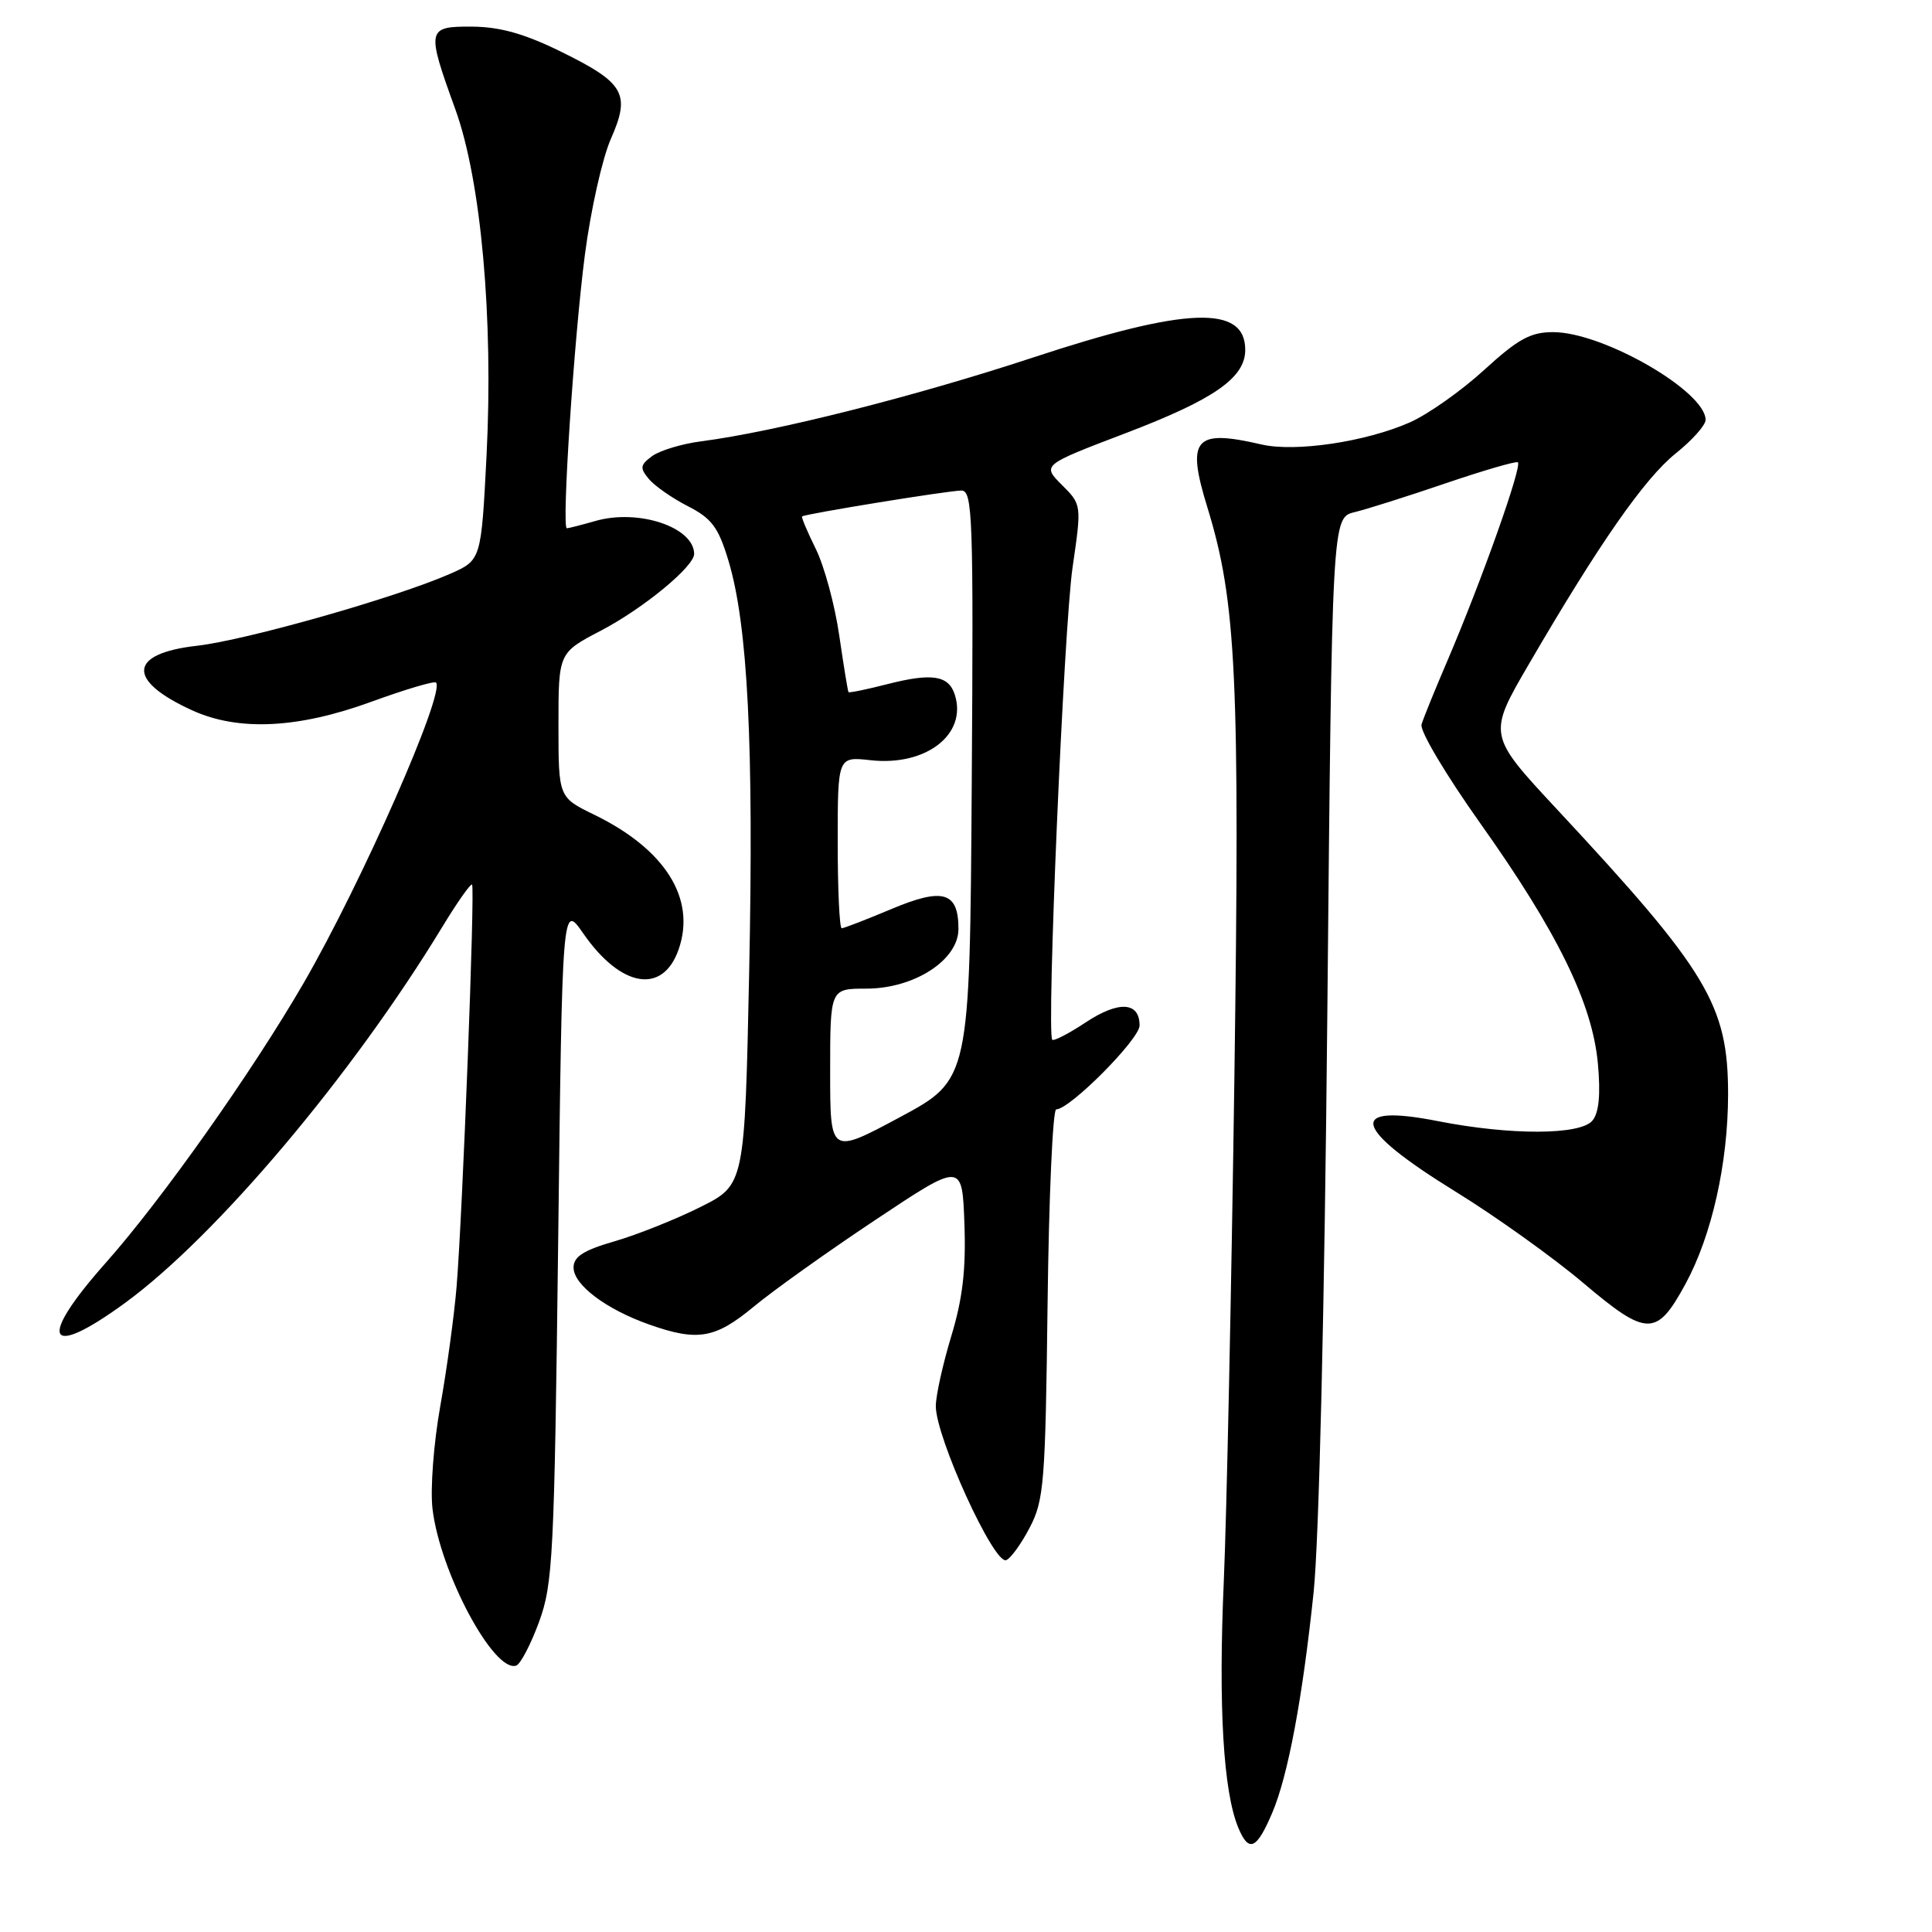 <?xml version="1.0" encoding="UTF-8" standalone="no"?>
<!DOCTYPE svg PUBLIC "-//W3C//DTD SVG 1.1//EN" "http://www.w3.org/Graphics/SVG/1.1/DTD/svg11.dtd" >
<svg xmlns="http://www.w3.org/2000/svg" xmlns:xlink="http://www.w3.org/1999/xlink" version="1.1" viewBox="0 0 256 256">
 <g >
 <path fill="currentColor"
d=" M 168.59 240.18 C 170.67 235.28 172.59 225.03 174.06 211.00 C 174.78 204.09 175.51 173.38 175.88 134.04 C 176.50 68.58 176.50 68.58 179.50 67.86 C 181.15 67.46 186.55 65.75 191.50 64.06 C 196.44 62.38 200.77 61.11 201.11 61.25 C 201.80 61.53 196.36 76.86 191.81 87.50 C 190.16 91.35 188.60 95.17 188.36 96.00 C 188.11 96.83 191.59 102.67 196.08 109.00 C 206.37 123.48 211.00 132.94 211.73 140.94 C 212.10 145.03 211.87 147.45 211.01 148.48 C 209.41 150.42 200.17 150.45 190.50 148.55 C 178.38 146.17 179.21 149.47 192.84 157.88 C 198.15 161.15 205.77 166.60 209.77 169.98 C 218.24 177.15 219.51 177.16 223.33 170.14 C 226.82 163.72 228.97 154.16 228.98 145.00 C 228.98 133.18 226.29 128.69 206.31 107.24 C 197.12 97.37 197.12 97.37 202.62 87.94 C 211.89 72.03 217.89 63.42 222.03 60.09 C 224.22 58.34 226.00 56.34 226.00 55.64 C 226.00 51.85 212.44 44.03 205.83 44.01 C 202.82 44.00 201.18 44.89 196.67 49.01 C 193.66 51.77 189.22 54.90 186.81 55.97 C 180.96 58.55 171.63 59.94 167.13 58.89 C 158.26 56.83 157.17 58.11 159.99 67.25 C 163.83 79.75 164.30 89.69 163.56 143.00 C 163.17 170.78 162.54 200.70 162.16 209.50 C 161.43 226.11 162.09 237.39 164.08 242.18 C 165.47 245.54 166.52 245.07 168.59 240.18 Z  M 71.42 214.93 C 73.27 209.89 73.45 206.24 73.96 164.58 C 74.50 119.67 74.50 119.67 77.28 123.68 C 82.27 130.88 87.82 131.82 89.92 125.81 C 92.26 119.09 88.17 112.55 78.75 107.96 C 74.00 105.65 74.00 105.65 74.00 96.07 C 74.00 86.50 74.00 86.50 79.63 83.56 C 85.25 80.62 92.01 75.05 91.98 73.38 C 91.92 69.84 84.59 67.40 78.90 69.03 C 77.04 69.56 75.33 70.00 75.11 70.00 C 74.40 70.00 76.06 44.84 77.50 33.76 C 78.27 27.85 79.82 20.94 80.94 18.41 C 83.58 12.42 82.77 11.00 74.34 6.85 C 69.52 4.48 66.27 3.56 62.59 3.53 C 56.54 3.49 56.47 3.82 60.34 14.50 C 63.75 23.93 65.39 42.18 64.47 60.36 C 63.76 74.22 63.76 74.22 59.63 76.04 C 52.49 79.18 32.61 84.83 26.08 85.57 C 16.99 86.60 16.75 90.16 25.50 94.14 C 31.60 96.91 39.48 96.53 49.14 93.01 C 53.66 91.36 57.54 90.21 57.77 90.44 C 59.05 91.72 47.88 117.06 40.21 130.30 C 33.36 142.11 21.44 158.96 14.04 167.30 C 4.89 177.59 6.14 180.25 16.55 172.66 C 28.64 163.84 46.69 142.45 58.63 122.78 C 60.60 119.54 62.37 117.03 62.55 117.21 C 62.96 117.62 61.29 160.91 60.50 170.50 C 60.18 174.35 59.20 181.49 58.33 186.37 C 57.46 191.24 57.00 197.35 57.31 199.93 C 58.30 208.33 65.44 221.69 68.40 220.70 C 68.96 220.51 70.32 217.92 71.42 214.93 Z  M 136.43 202.44 C 138.34 198.81 138.52 196.49 138.81 172.75 C 138.98 158.59 139.50 147.00 139.95 147.00 C 141.76 147.00 151.00 137.70 151.00 135.88 C 151.00 132.74 148.24 132.58 143.88 135.46 C 141.65 136.94 139.64 137.98 139.43 137.77 C 138.65 136.98 140.96 83.20 142.12 75.19 C 143.33 66.87 143.33 66.87 140.70 64.25 C 138.08 61.62 138.08 61.62 149.12 57.41 C 160.88 52.93 165.00 50.06 165.00 46.36 C 165.00 40.38 157.22 40.66 136.83 47.39 C 121.19 52.54 102.71 57.21 92.89 58.48 C 90.35 58.81 87.44 59.69 86.42 60.43 C 84.82 61.61 84.76 62.01 85.97 63.46 C 86.74 64.39 89.07 66.01 91.14 67.07 C 94.30 68.68 95.19 69.87 96.51 74.25 C 99.09 82.76 99.89 98.68 99.27 128.75 C 98.68 157.00 98.68 157.00 92.80 159.94 C 89.56 161.56 84.46 163.60 81.46 164.47 C 77.31 165.67 76.00 166.51 76.00 167.96 C 76.00 170.25 80.32 173.50 86.06 175.52 C 92.44 177.77 94.77 177.37 99.86 173.15 C 102.41 171.03 109.67 165.85 116.00 161.64 C 127.50 153.98 127.50 153.98 127.79 162.17 C 128.01 168.22 127.55 172.11 126.04 177.08 C 124.92 180.78 124.00 184.94 124.00 186.32 C 124.00 190.45 131.68 207.27 133.31 206.73 C 133.89 206.54 135.30 204.61 136.43 202.44 Z  M 110.00 141.99 C 110.00 131.00 110.00 131.00 114.77 131.00 C 121.15 131.00 127.00 127.21 127.00 123.09 C 127.00 118.17 124.97 117.57 118.12 120.45 C 114.79 121.85 111.82 123.00 111.53 123.00 C 111.24 123.00 111.00 117.88 111.00 111.62 C 111.00 100.25 111.00 100.25 115.33 100.73 C 122.70 101.56 128.19 97.31 126.52 92.06 C 125.70 89.48 123.50 89.14 117.55 90.66 C 114.82 91.36 112.52 91.83 112.43 91.71 C 112.34 91.60 111.79 88.21 111.20 84.18 C 110.62 80.16 109.22 75.01 108.10 72.74 C 106.98 70.47 106.16 68.53 106.28 68.43 C 106.68 68.09 125.72 65.00 127.39 65.00 C 128.88 65.00 129.00 68.44 128.76 104.03 C 128.50 143.06 128.50 143.06 119.25 148.03 C 110.00 152.99 110.00 152.99 110.00 141.99 Z "/>
</g>
</svg>